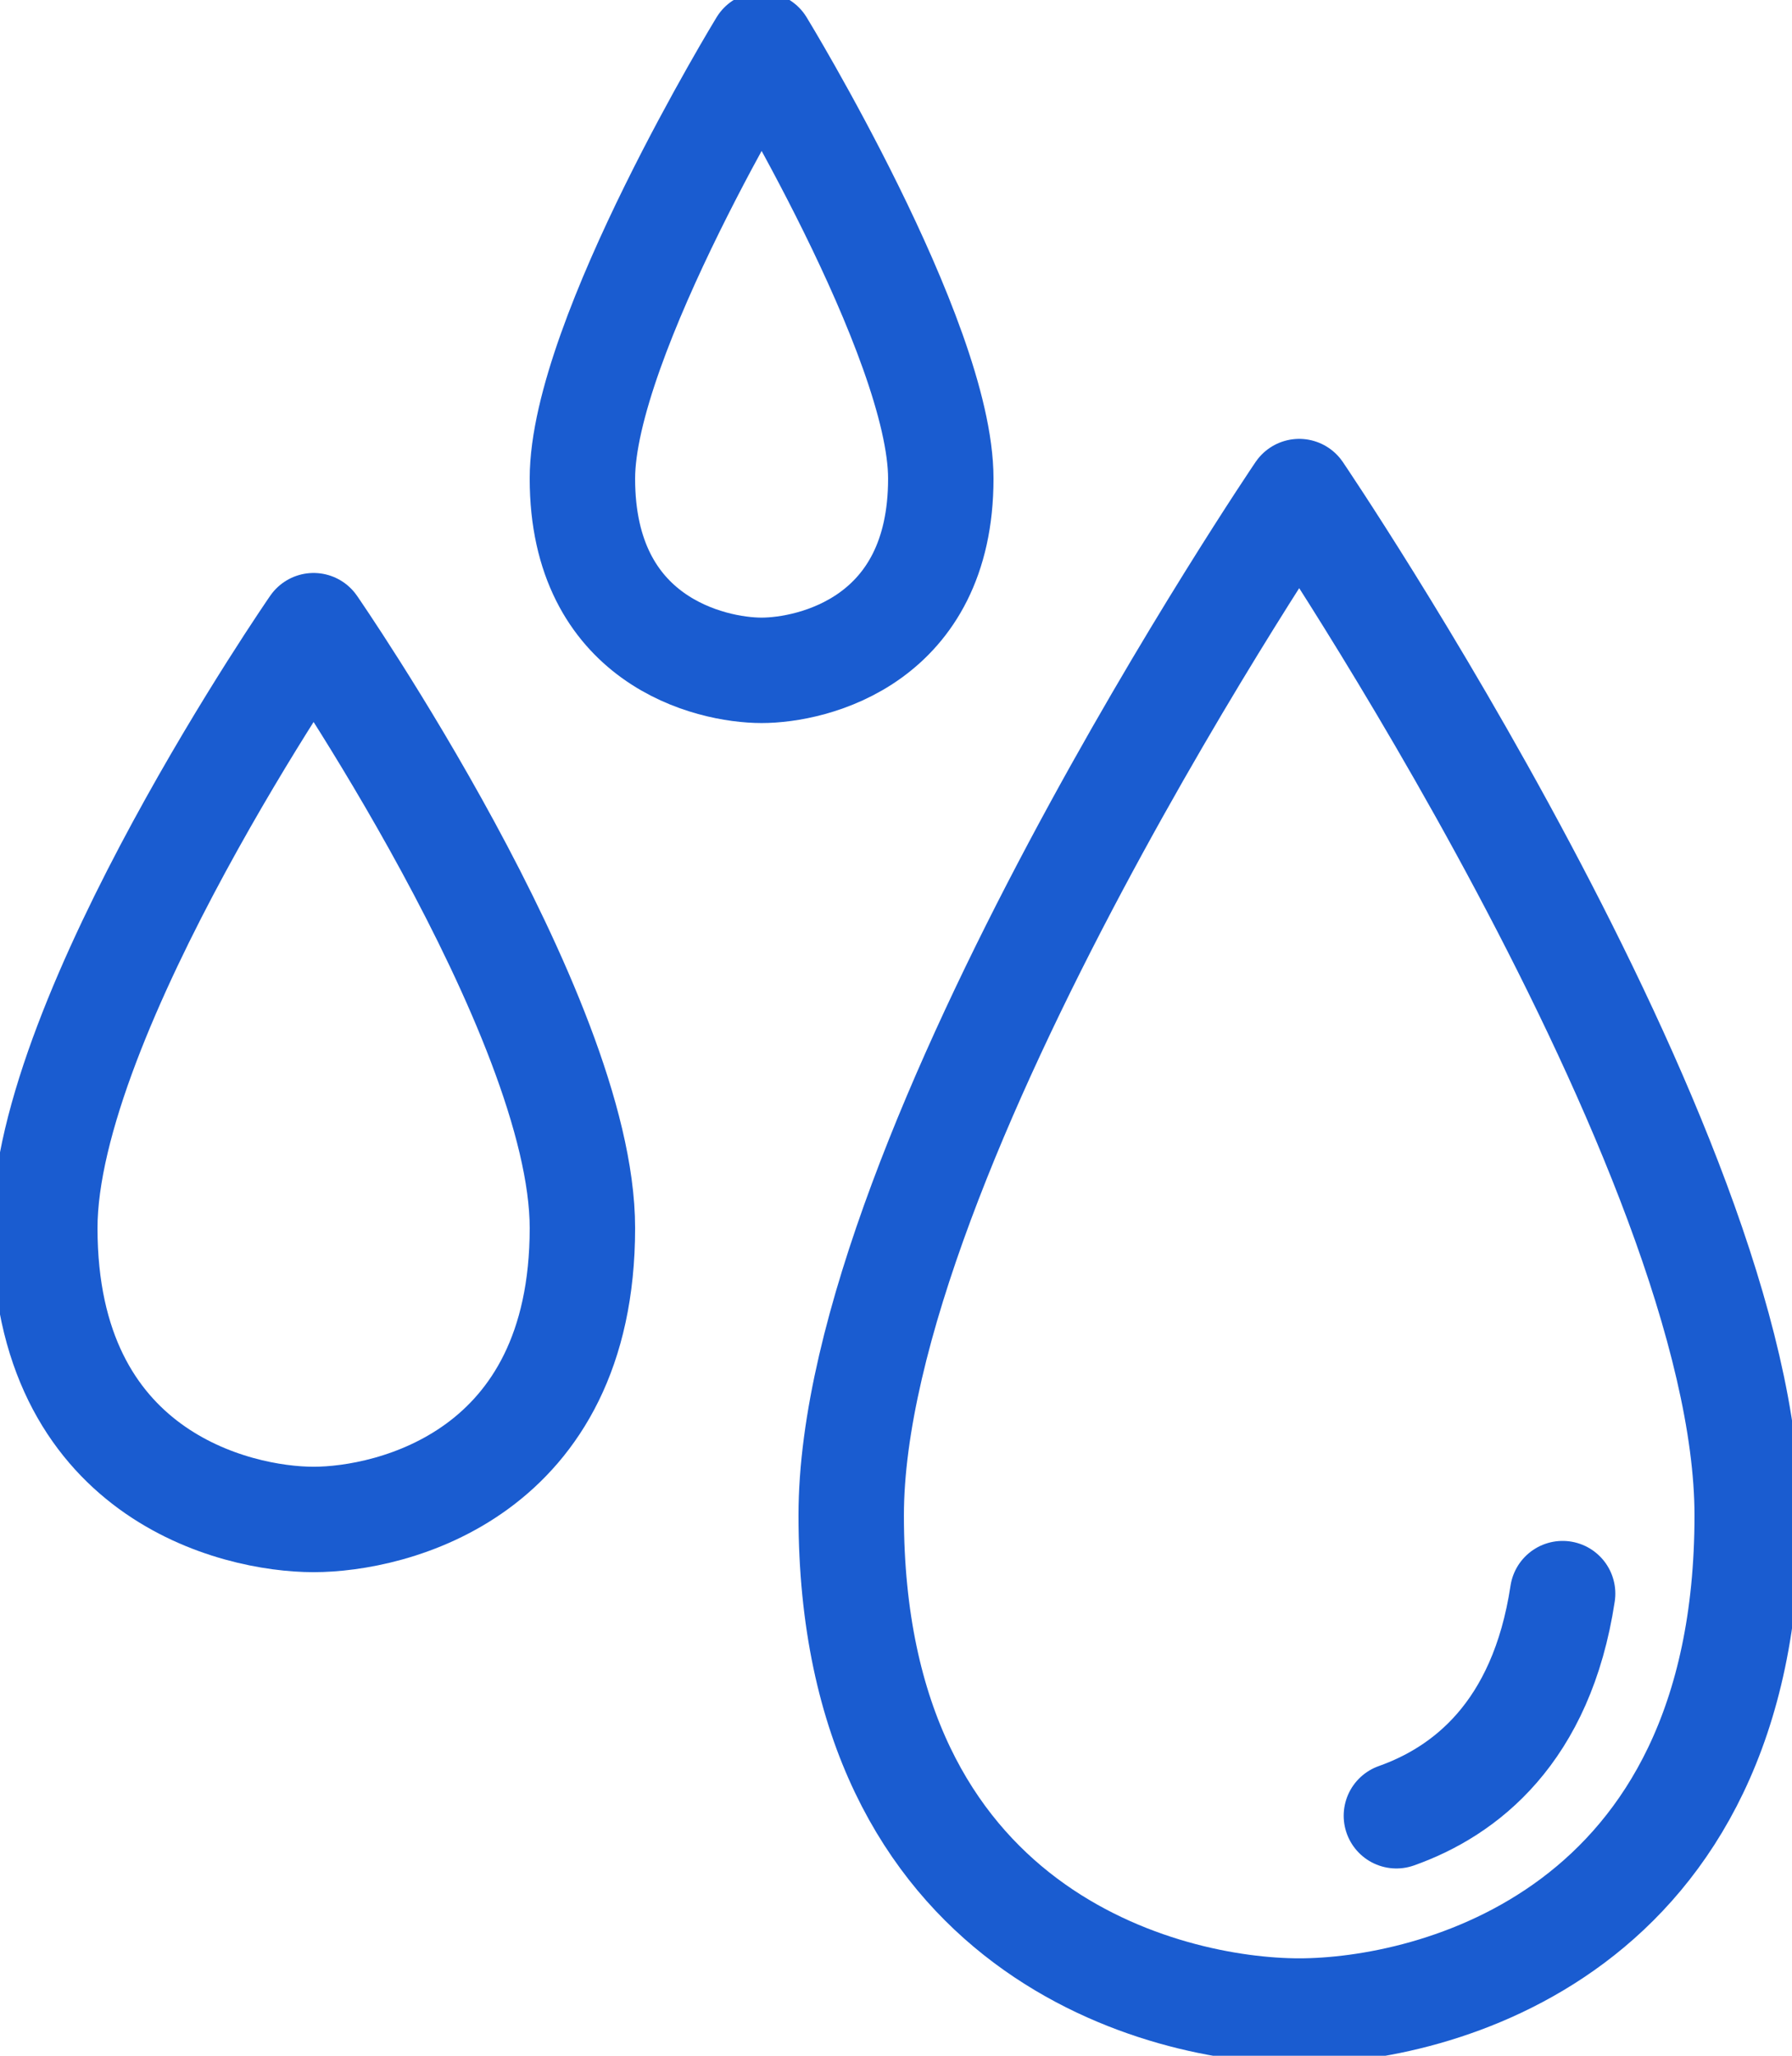 <svg width="34" height="39" viewBox="0 0 34 39" fill="none" xmlns="http://www.w3.org/2000/svg">
<g clip-path="url(#clip0_3013_874)">
<path d="M5.95 11.87C5.95 11.87 11.05 19.246 11.05 23.298C11.05 27.978 7.429 28.826 5.95 28.826C4.471 28.826 0.85 27.978 0.85 23.298C0.85 19.246 5.95 11.87 5.95 11.87Z" stroke="#1A5CD0" stroke-width="2" stroke-linecap="round" stroke-linejoin="round"/>
<path d="M14.45 0.848C14.45 0.848 17.85 6.418 17.85 9.08C17.85 12.158 15.419 12.717 14.45 12.717C13.481 12.717 11.05 12.158 11.05 9.08C11.05 6.418 14.45 0.848 14.45 0.848Z" stroke="#1A5CD0" stroke-width="2" stroke-linecap="round" stroke-linejoin="round"/>
<path d="M24.65 9.326C24.65 9.326 33.15 21.857 33.15 28.75C33.15 36.711 27.166 38.152 24.65 38.152C22.134 38.152 16.15 36.711 16.15 28.75C16.15 21.857 24.65 9.326 24.65 9.326Z" stroke="#1A5CD0" stroke-width="2" stroke-linecap="round" stroke-linejoin="round"/>
<path d="M29.648 30.233C29.248 32.879 27.787 33.989 26.494 34.447" stroke="#1A5CD0" stroke-width="2" stroke-linecap="round" stroke-linejoin="round"/>
</g>
<defs>
<clipPath id="clip0_3013_874">
<rect width="34" height="39" fill="white"/>
</clipPath>
</defs>
</svg>
